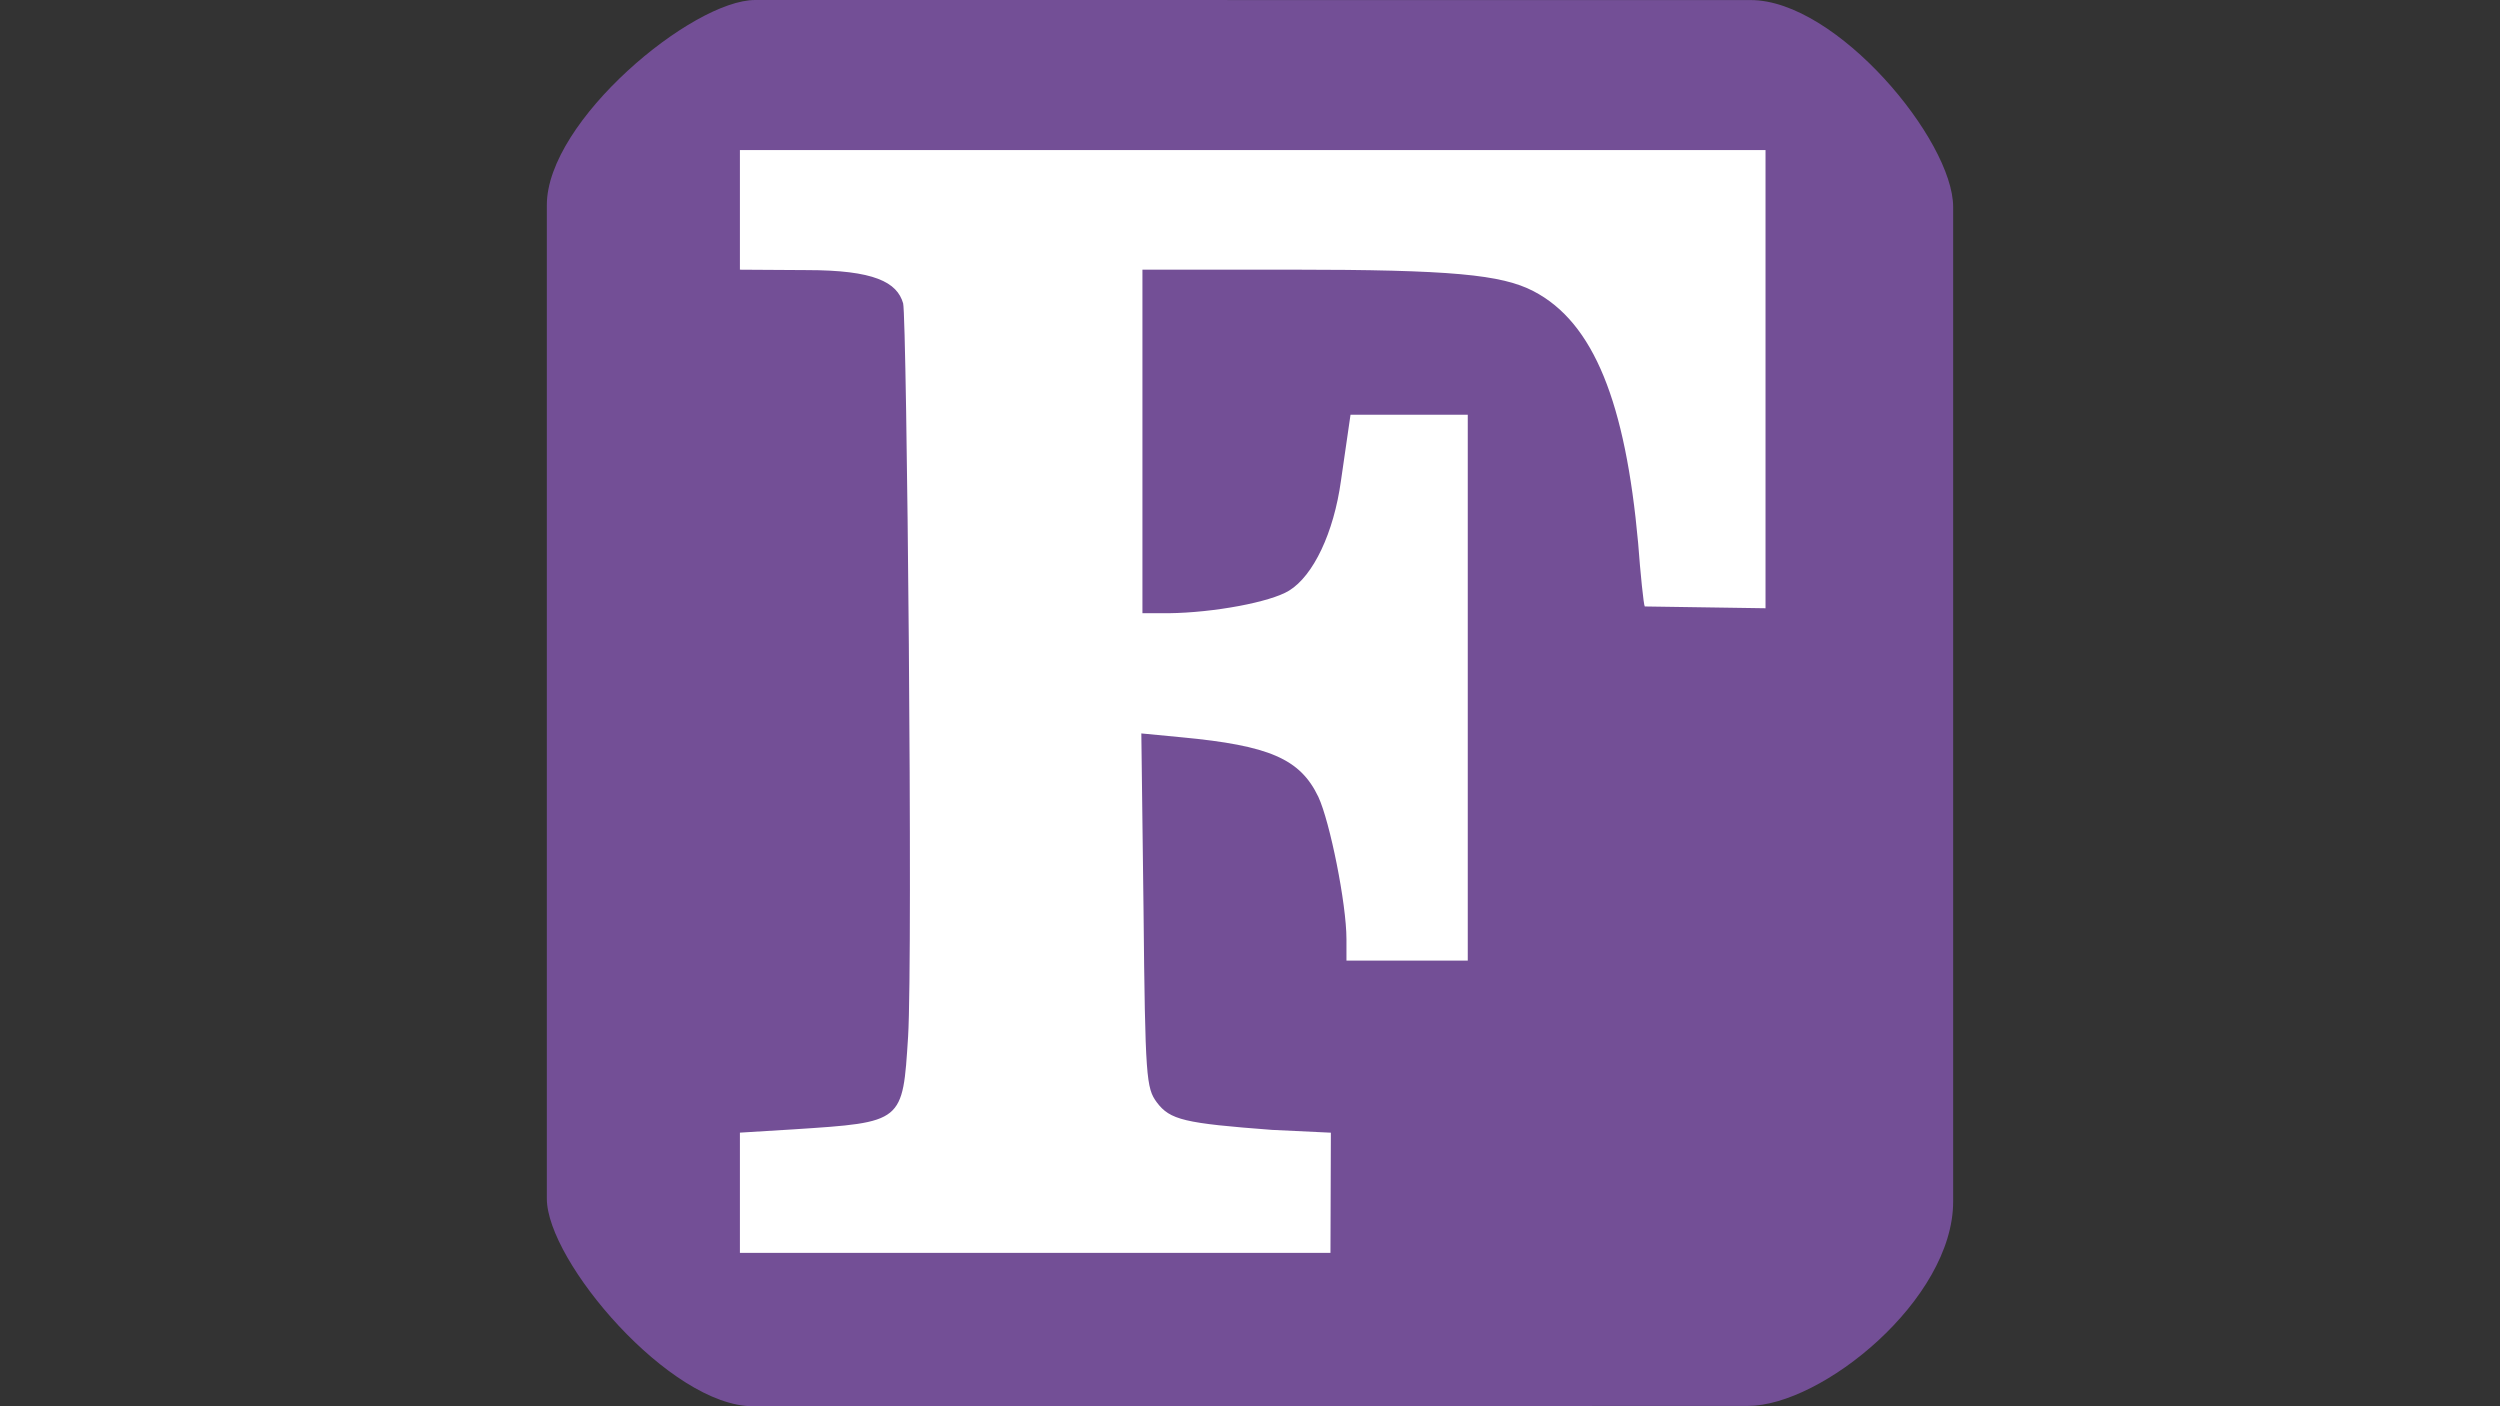 <?xml version="1.0" encoding="UTF-8" standalone="no"?>
<svg
   version="1.0"
   width="453.387"
   height="255.03"
   viewBox="0 0 4533.873 2550.302"
   preserveAspectRatio="xMidYMid"
   id="svg8"
   sodipodi:docname="Fortran_logo.svg"
   inkscape:version="1.2 (dc2aeda, 2022-05-15)"
   xmlns:inkscape="http://www.inkscape.org/namespaces/inkscape"
   xmlns:sodipodi="http://sodipodi.sourceforge.net/DTD/sodipodi-0.dtd"
   xmlns="http://www.w3.org/2000/svg"
   xmlns:svg="http://www.w3.org/2000/svg">
  <rect x="0" y="0" width="4533.873" height="2550.302" fill="#333333" stroke="none"/>
  <defs
     id="defs9" />
  <sodipodi:namedview
     id="namedview7"
     pagecolor="#505050"
     bordercolor="#eeeeee"
     borderopacity="1"
     inkscape:showpageshadow="0"
     inkscape:pageopacity="0"
     inkscape:pagecheckerboard="0"
     inkscape:deskcolor="#505050"
     showgrid="false"
     inkscape:zoom="3.4388111"
     inkscape:cx="127.6604"
     inkscape:cy="127.8058"
     inkscape:window-width="1652"
     inkscape:window-height="1027"
     inkscape:window-x="141"
     inkscape:window-y="39"
     inkscape:window-maximized="0"
     inkscape:current-layer="svg8" />
  <g
     id="g173"
     transform="translate(991.721)">
    <g
       id="layer101"
       style="fill:#734f96;stroke:none"
       transform="translate(0.142,-7.901)">
      <path
         d="M 374,2558.203 C 223.231,2558.253 -0.142,2295.04 -0.142,2181.664 v -1802 C -0.142,227.08 263.836,7.893 377.76,7.901 l 1805.356,0.127 c 155.783,0.01 367.163,254.122 367.163,375.222 v 1803.768 c 0,177.696 -238.056,370.532 -372.282,370.577 z"
         id="path2" />
    </g>
    <g
       id="layer102"
       style="fill:#ffffff;stroke:none"
       transform="translate(0.142,-7.901)">
      <path
         d="m 350,2062 98,-6 c 199,-13 197,-12 207,-168 9,-148 -2.337,-1306.766 -9,-1330 -10.975,-38.27 -52.156,-60.281 -175,-60.25 L 350,497 V 280 h 1860 v 831 l -219,-3.25 c -2,-2 -8,-60.75 -12,-114.75 -23,-254 -80,-400.142 -190,-457.142 -58,-30 -148.565,-38.842 -438.652,-38.93 L 1080,497 v 623 h 48 c 81,-1 184,-20 218,-41 44,-27 81,-105 94,-199 9.8,-68.603 17.362,-119.933 17.362,-119.933 L 1670,760 v 990 h -220 v -39 c 0,-64 -30,-213 -51,-258 -33,-69 -89,-93 -248,-108 l -73,-7 4,321 c 3,305 5,322 24,348 24,32 50,38 209,50 l 106.727,5.077 L 1421,2280 H 350 Z"
         id="path5" />
    </g>
  </g>
</svg>

